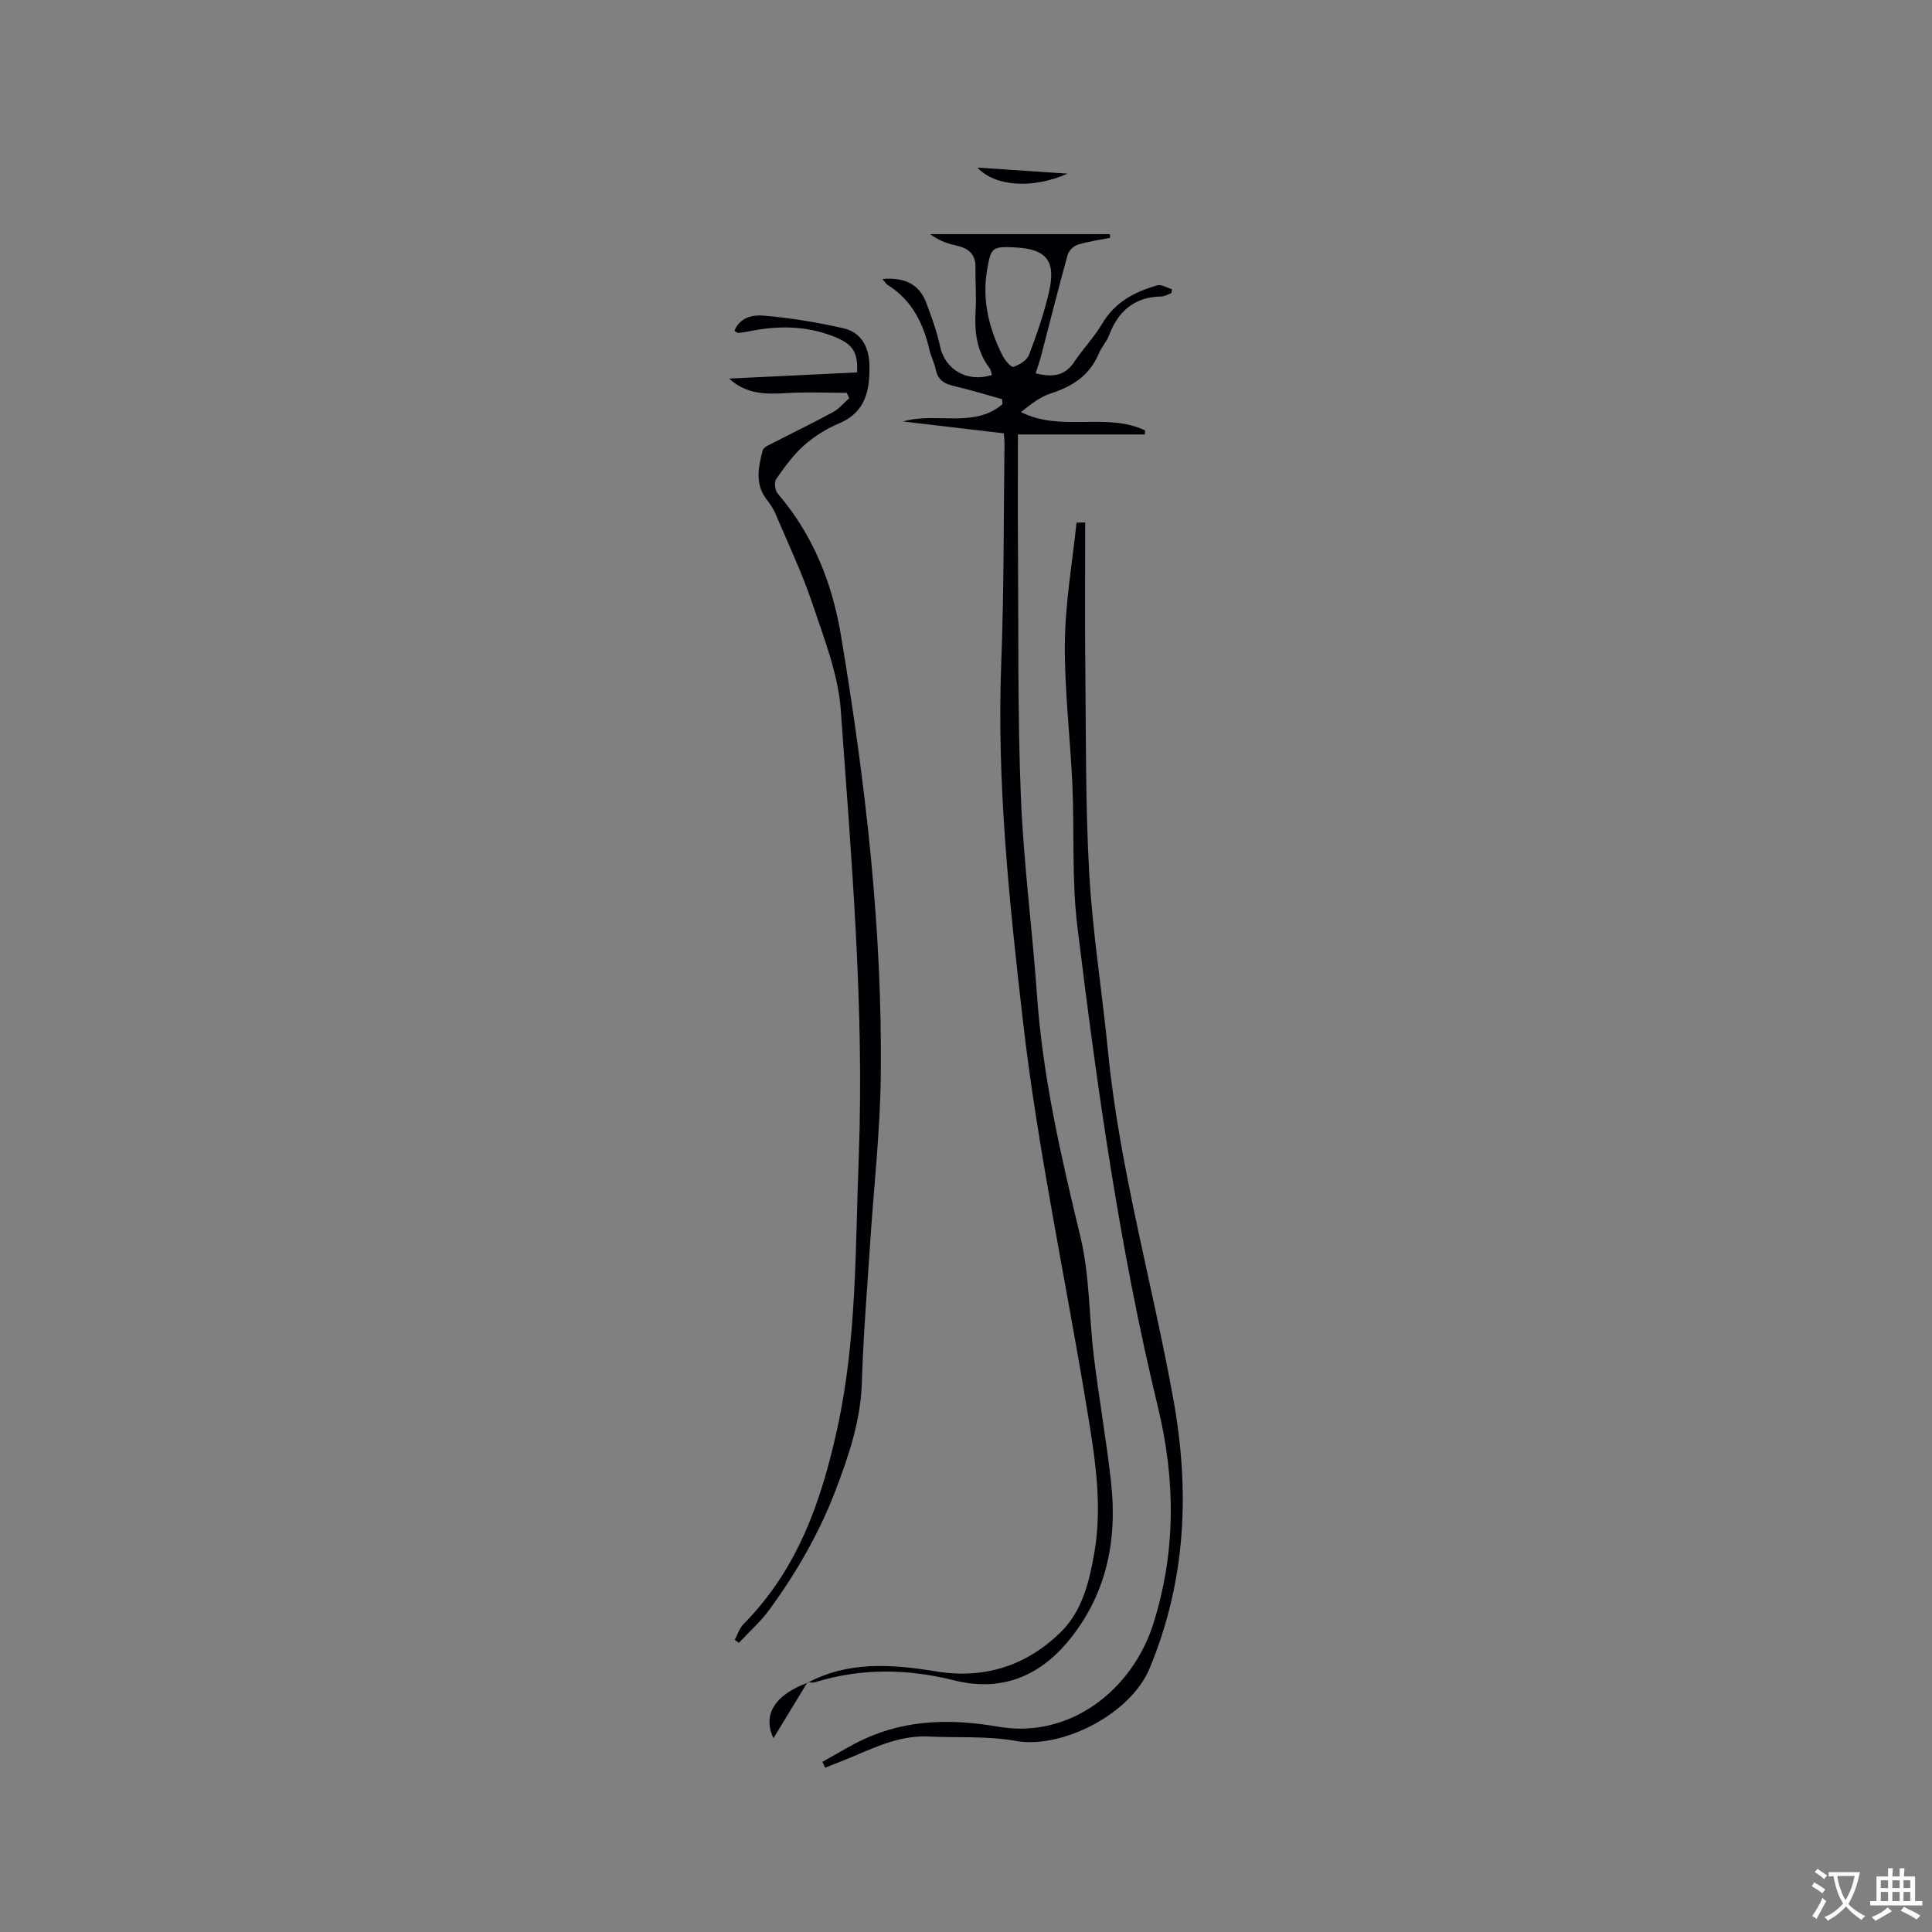 <svg enable-background="new 0 0 400 400" viewBox="0 0 400 400" xmlns="http://www.w3.org/2000/svg"><rect x="0" y="0" width="400" height="400" fill="#808080" stroke="none"/><g fill="#010105"><path d="m167.26 348.37c8.56-4.53 17.56-3.79 26.66-2.31 9.87 1.6 18.57-1.17 25.66-8.11 4.47-4.38 5.93-10.39 6.98-16.4 1.8-10.33.02-20.51-1.65-30.64-4.39-26.65-10.11-53.13-13.17-79.92-2.8-24.47-5.4-49.1-4.44-73.89.58-15.04.48-30.1.67-45.16.01-.62-.08-1.25-.14-2.22-6.89-.81-13.76-1.62-20.86-2.46 6.86-2.02 14.61 1.51 20.57-3.57-.01-.35-.03-.7-.04-1.04-3.41-.94-6.8-1.99-10.24-2.79-2-.46-3.13-1.42-3.55-3.44-.27-1.34-.96-2.59-1.26-3.92-1.28-5.53-3.62-10.34-8.63-13.48-.4-.25-.66-.73-1.12-1.26 4.37-.37 7.57.9 9.08 4.95 1.1 2.95 2.21 5.94 2.85 9.01 1.01 4.78 5.62 7.55 10.73 5.92-.14-.46-.17-1-.44-1.36-2.76-3.59-3.19-7.69-2.93-12.05.18-2.95-.08-5.92-.03-8.88.05-2.94-1.65-4.03-4.24-4.58-1.84-.39-3.6-1.14-5.13-2.29h37.19c.02.25.04.51.05.76-2.25.45-4.54.75-6.71 1.43-.85.26-1.85 1.26-2.08 2.11-1.94 7.01-3.7 14.06-5.54 21.09-.29 1.11-.7 2.19-1.09 3.42 3.32.82 5.98.68 7.98-2.33 1.81-2.73 4.15-5.13 5.8-7.94 2.63-4.47 6.74-6.62 11.41-7.94.87-.25 2.03.51 3.05.8-.05.27-.09.55-.14.82-.68.24-1.35.67-2.04.68-5.53.09-8.92 2.96-10.83 7.99-.52 1.37-1.6 2.52-2.17 3.88-1.88 4.48-5.41 6.75-9.88 8.19-2.26.73-4.25 2.29-6.2 3.88 8.34 4.2 17.59-.02 25.67 3.78-.01.28-.01.57-.02.85-8.71 0-17.41 0-26.29 0 0 8.21-.05 15.82.01 23.42.13 17.17-.09 34.36.6 51.52.55 13.74 2.37 27.43 3.34 41.16 1.19 16.99 4.99 33.44 8.97 49.93 1.95 8.06 1.79 16.62 2.81 24.93 1.05 8.62 2.57 17.18 3.54 25.8 1.38 12.26-.95 23.72-9.09 33.35-6.08 7.2-13.9 10.21-23.33 7.85-9.66-2.42-19.27-2.59-28.86.38-.47.15-1.03.01-1.55.01zm42.93-297.14c-4.78-.23-5.02-.06-5.83 4.72-1.07 6.32.44 12.2 3.27 17.79.47.93 1.77 2.37 2.2 2.22 1.24-.44 2.79-1.36 3.21-2.48 1.61-4.23 3.11-8.55 4.13-12.96 1.51-6.51-.52-8.98-6.98-9.29z"/><path d="m175.32 81.33c-4.2 0-8.41-.21-12.59.06-4.2.27-8.21.25-11.78-3.01 8.84-.43 17.69-.85 26.51-1.28.18-4.28-.89-5.87-4.89-7.45-5.72-2.25-11.57-2.26-17.5-1.05-.72.15-1.45.26-2.19.33-.17.02-.37-.17-.82-.41 1.02-2.79 3.82-3.35 5.82-3.19 5.64.46 11.28 1.39 16.8 2.65 3.59.82 5.23 3.85 5.32 7.46.12 5.16-.63 9.84-6.29 12.22-2.6 1.09-5.13 2.68-7.24 4.55-2.24 1.99-4.06 4.51-5.78 6.99-.45.65-.22 2.36.35 3.02 7.32 8.54 11.27 18.48 13.1 29.5 5.04 30.26 8.6 60.66 8.21 91.37-.15 11.42-1.45 22.82-2.19 34.23-.62 9.62-1.43 19.24-1.72 28.87-.24 7.91-2.69 15.14-5.45 22.38-3.38 8.87-8.1 17-13.65 24.64-1.83 2.52-4.23 4.63-6.36 6.92-.29-.2-.58-.41-.87-.61.61-1.11.99-2.43 1.85-3.3 11.19-11.3 16.09-25.36 19.42-40.61 4.04-18.54 3.69-37.21 4.41-55.93 1.18-31.03-1.52-61.86-3.72-92.71-.53-7.43-3.46-14.78-5.86-21.97-2.11-6.31-5-12.36-7.6-18.5-.44-1.05-1.07-2.06-1.78-2.95-2.61-3.25-1.83-6.81-.92-10.31.17-.67 1.39-1.15 2.2-1.57 4.13-2.13 8.32-4.15 12.4-6.37 1.25-.68 2.21-1.88 3.3-2.85-.17-.36-.33-.74-.49-1.12z"/><path d="m224.68 108.17c0 9.83-.09 19.67.02 29.5.15 14.42.01 28.85.82 43.24.69 12.25 2.67 24.43 3.87 36.66 2.4 24.42 9.18 48.02 13.53 72.07 3.46 19.14 2.65 37.59-4.91 55.78-3.97 9.56-18.26 16.72-27.69 15.02-5.88-1.06-12.02-.62-18.04-.91-5.38-.26-10.14 1.76-14.92 3.82-2.15.92-4.35 1.75-6.52 2.63-.19-.4-.38-.8-.57-1.21 2.96-1.62 5.83-3.44 8.9-4.83 8.83-4 18.13-4.07 27.44-2.45 15.14 2.63 27.93-7.87 32.17-21.3 4.72-14.95 4.59-29.84.96-44.84-7.93-32.8-12.6-66.15-16.69-99.58-1.18-9.64-.59-19.48-1.02-29.22-.44-9.83-1.66-19.66-1.56-29.48.08-8.29 1.55-16.57 2.41-24.86.58-.02 1.19-.03 1.8-.04z"/><path d="m221.03 35.95c-7.26 3.21-15.01 2.69-18.66-1.25 6.18.41 11.99.8 18.66 1.25z"/><path d="m167.18 348.3c-2.27 3.73-4.55 7.47-7.04 11.57-2.29-4.76.19-8.98 7.13-11.49-.01-.01-.09-.08-.09-.08z"/></g><path d="m377.9 391.2c-.2.3-.4.5-.6.8-.7-.6-1.4-1-2.2-1.5.2-.3.4-.5.5-.8.6.4 1.4.8 2.3 1.5zm-1.8 6.1c-.2-.2-.5-.4-.9-.6.4-.6.8-1.2 1.2-1.9s.7-1.3.9-1.9c.3.3.5.5.8.7-.7 1.3-1.4 2.6-2 3.7zm2.2-9c-.3.3-.5.5-.6.8-.6-.6-1.3-1.1-2-1.5.3-.3.5-.5.6-.7.6.5 1.3.9 2 1.4zm.3.2v-.9h2 4.5c-.3 1.3-.6 2.5-1 3.6s-.9 2.1-1.4 3c.4.5 1 1 1.6 1.4s1.2.8 1.9 1.1c-.3.2-.5.4-.8.8-.4-.3-1-.7-1.6-1.2s-1.2-1.1-1.6-1.6c-.5.6-1.1 1.1-1.7 1.6s-1.4.9-2.1 1.4c-.1-.3-.3-.5-.7-.8.6-.2 1.2-.5 1.9-1s1.4-1.1 2-1.8c-.5-.8-.9-1.6-1.2-2.5s-.6-2-.8-3.2c-.4.1-.7.1-1 .1zm2.5 2.7c.3 1 .7 1.7 1 2.2.3-.5.6-1.1 1-2s.6-1.9.9-3h-3.2-.4c.1.9.3 1.8.7 2.8z" fill="#fafbfa"/><path d="m396.5 388.5v1.5 3.6h1.5v.9c-.4 0-1 0-1.7 0h-7.9c-.5 0-.9 0-1.2 0v-.9h1.3v-3.5c0-.7 0-1.2 0-1.6h2.4c0-.8 0-1.4 0-1.7h1c0 .3-.1.8-.1 1.7h1.5c0-.8 0-1.4 0-1.7h1c0 .3-.1.9-.1 1.7zm-8.2 9.2c-.2-.3-.5-.5-.8-.8.8-.3 1.4-.6 1.9-.9s1-.7 1.4-1.1c.3.3.6.5.9.8-1.6 1-2.8 1.6-3.4 2zm2.6-6.8v-1.6h-1.5v1.6zm0 2.7v-1.9h-1.5v1.9zm2.4-2.7v-1.6h-1.5v1.6zm0 2.7v-1.9h-1.5v1.9zm.2 2 .7-.8c.4.2.9.5 1.6.8s1.3.7 1.8 1c-.3.3-.5.5-.8.8-.4-.3-1.5-1-3.3-1.8zm2-4.7v-1.6h-1.4v1.6zm0 2.7v-1.9h-1.4v1.9z" fill="#fafbfa"/></svg>